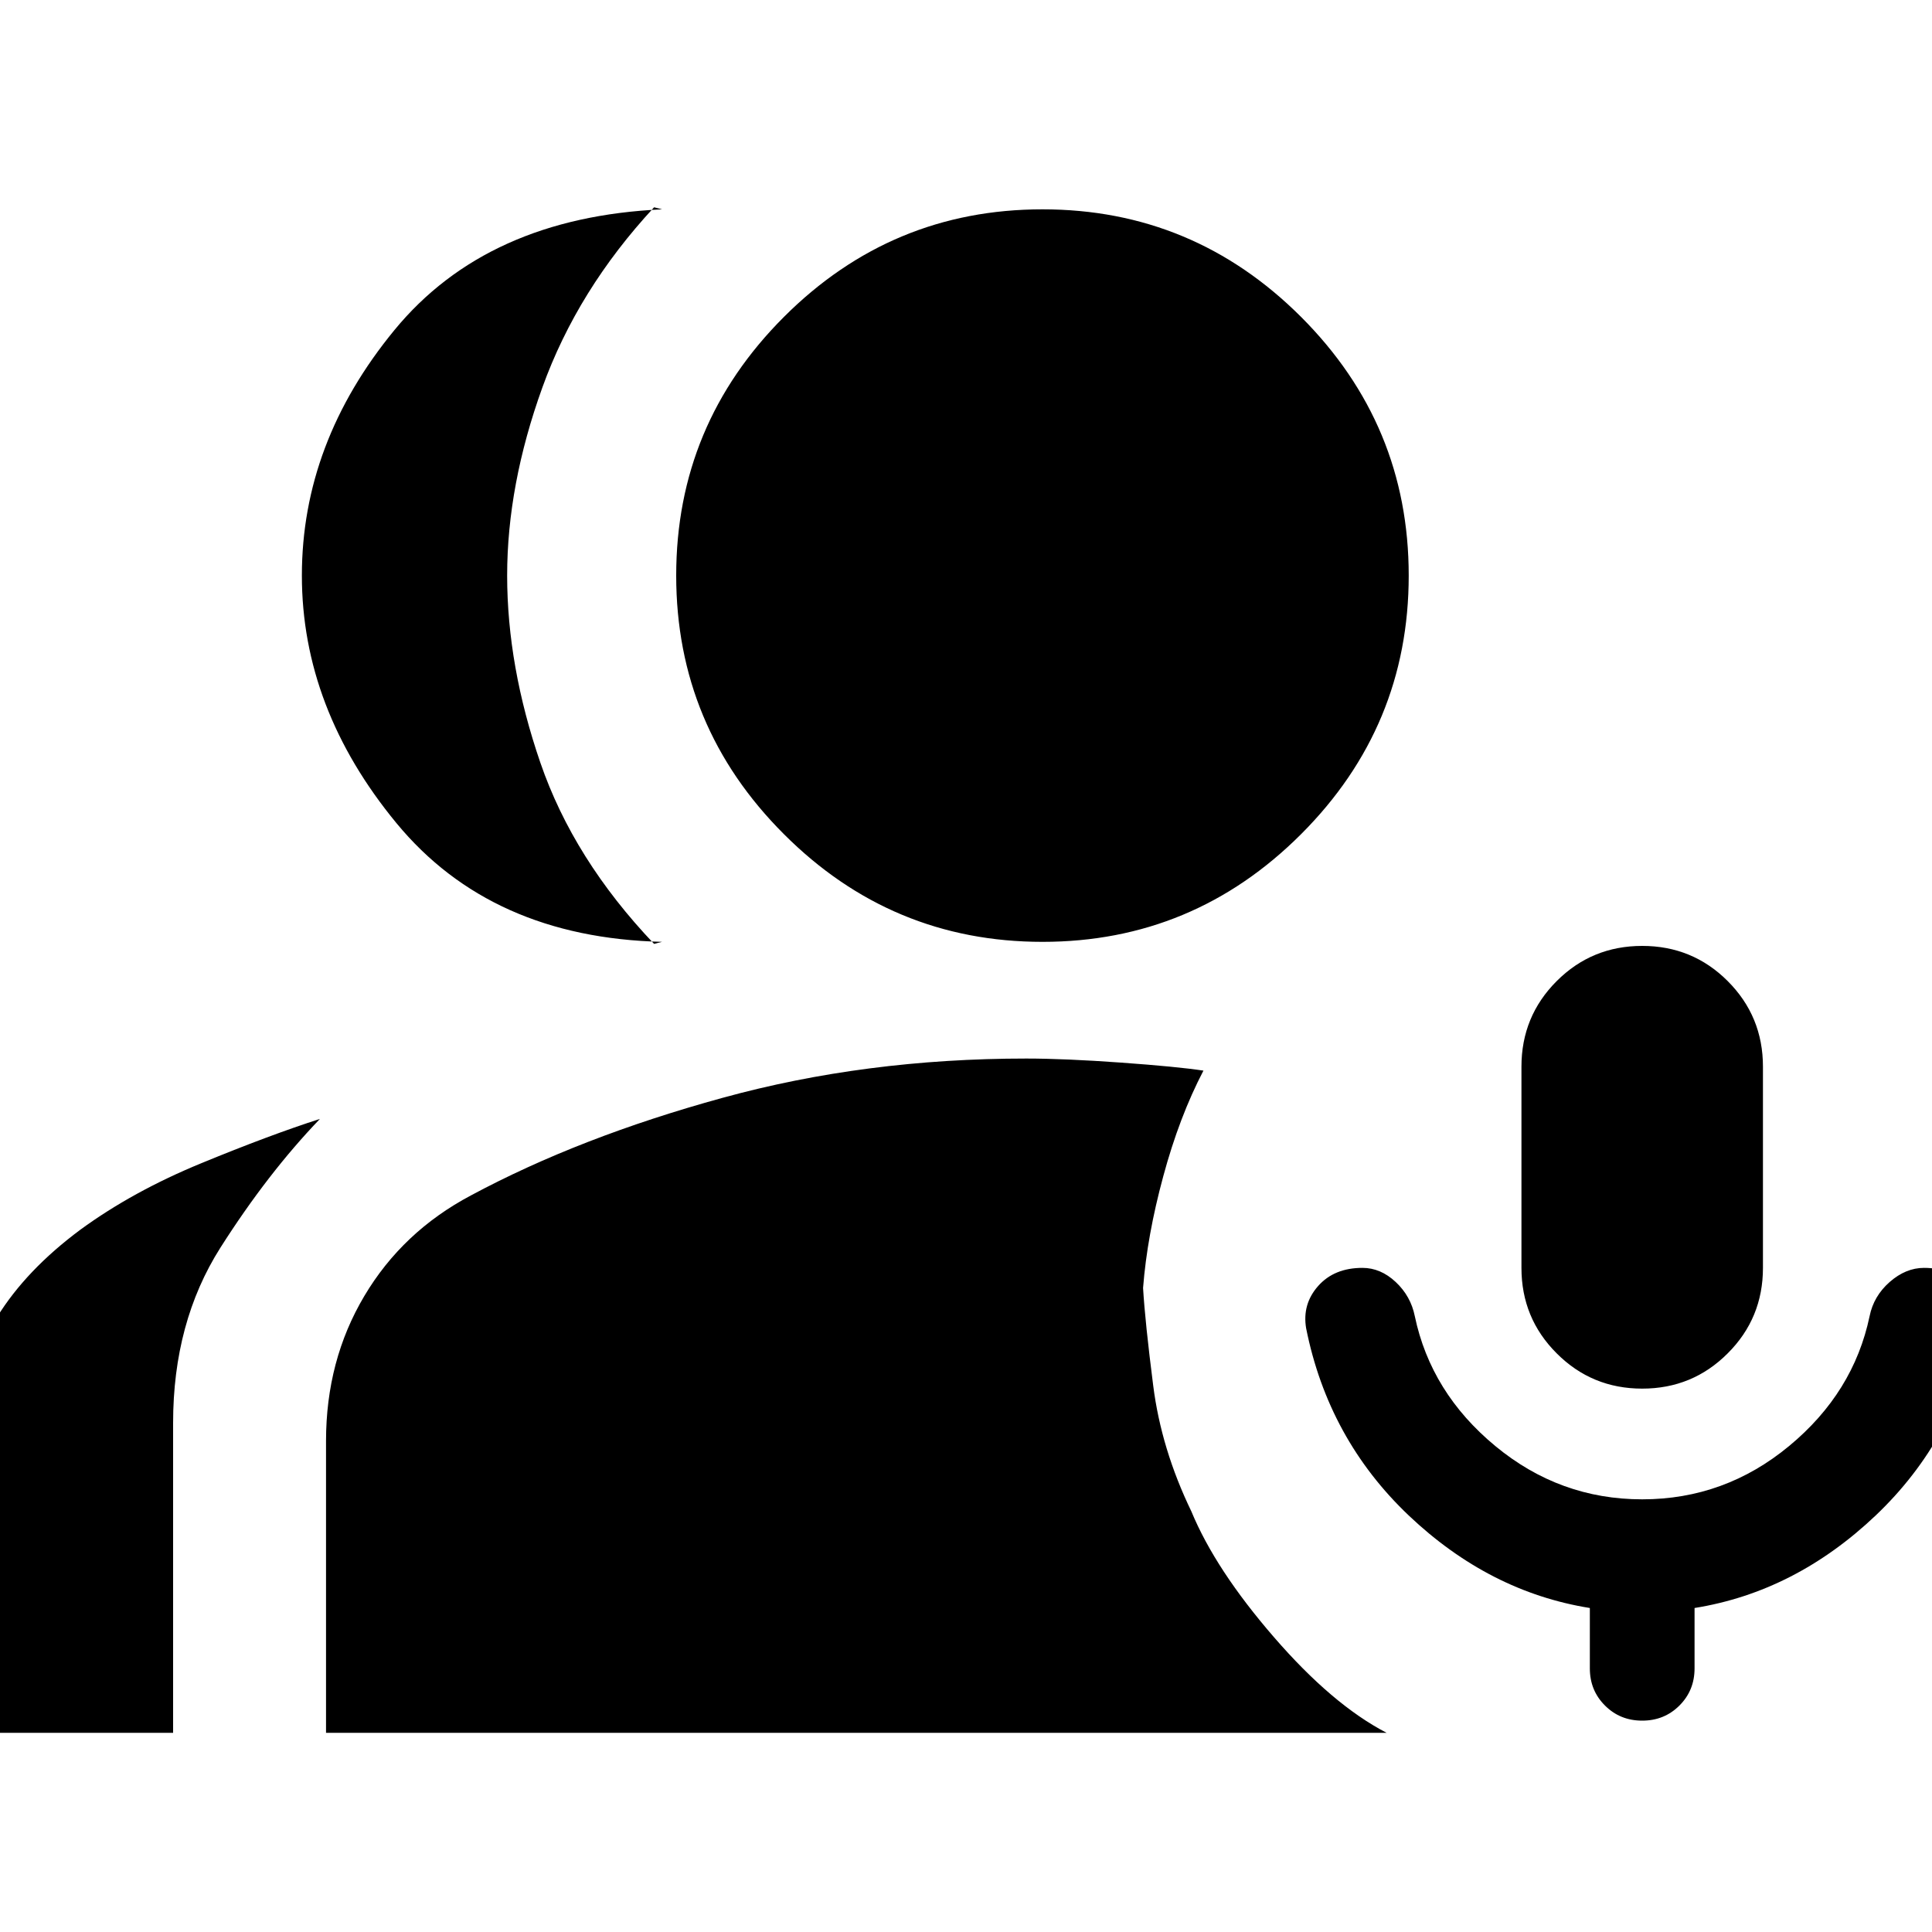 <svg xmlns="http://www.w3.org/2000/svg" height="20" width="20"><path d="M17 14.375q-.521 0-.885-.365-.365-.364-.365-.885v-2.083q0-.521.365-.886.364-.364.885-.364t.885.364q.365.365.365.886v2.083q0 .521-.365.885-.364.365-.885.365ZM6.854 9.75q-1.771-.042-2.75-1.229-.979-1.188-.979-2.563 0-1.375.958-2.541.959-1.167 2.771-1.25l-.042-.011-.041-.01Q5.979 3 5.615 4.01 5.25 5.021 5.25 5.958q0 .938.344 1.938t1.177 1.875l.041-.011.042-.01Zm-7.187 8.188v-3.209q0-.604.302-1.094.302-.489.864-.906.542-.396 1.25-.687.709-.292 1.229-.459-.541.563-1.031 1.334-.489.771-.489 1.812v3.209ZM10.792 9.75q-1.563 0-2.677-1.115Q7 7.521 7 5.958q0-1.562 1.115-2.677 1.114-1.114 2.677-1.114 1.562 0 2.677 1.114 1.114 1.115 1.114 2.677 0 1.563-1.114 2.677-1.115 1.115-2.677 1.115Zm-7.417 8.188v-3.021q0-.834.396-1.5.396-.667 1.104-1.042 1.125-.604 2.604-1.01 1.479-.407 3.146-.407.396 0 .979.042.584.042.854.083-.25.479-.416 1.094-.167.615-.209 1.156.021.355.105 1.011.083.656.395 1.302.25.604.855 1.302.604.698 1.166.99ZM17 17.812q-.229 0-.385-.156-.157-.156-.157-.385v-.625q-1.041-.167-1.875-.958-.833-.792-1.062-1.938-.042-.25.125-.438.166-.187.458-.187.188 0 .344.146.156.146.198.354.166.792.833 1.344.667.552 1.521.552.854 0 1.521-.552.667-.552.833-1.344.042-.208.208-.354.167-.146.355-.146.291 0 .448.187.156.188.114.438-.229 1.146-1.062 1.938-.834.791-1.875.958v.625q0 .229-.157.385-.156.156-.385.156Z"/></svg>